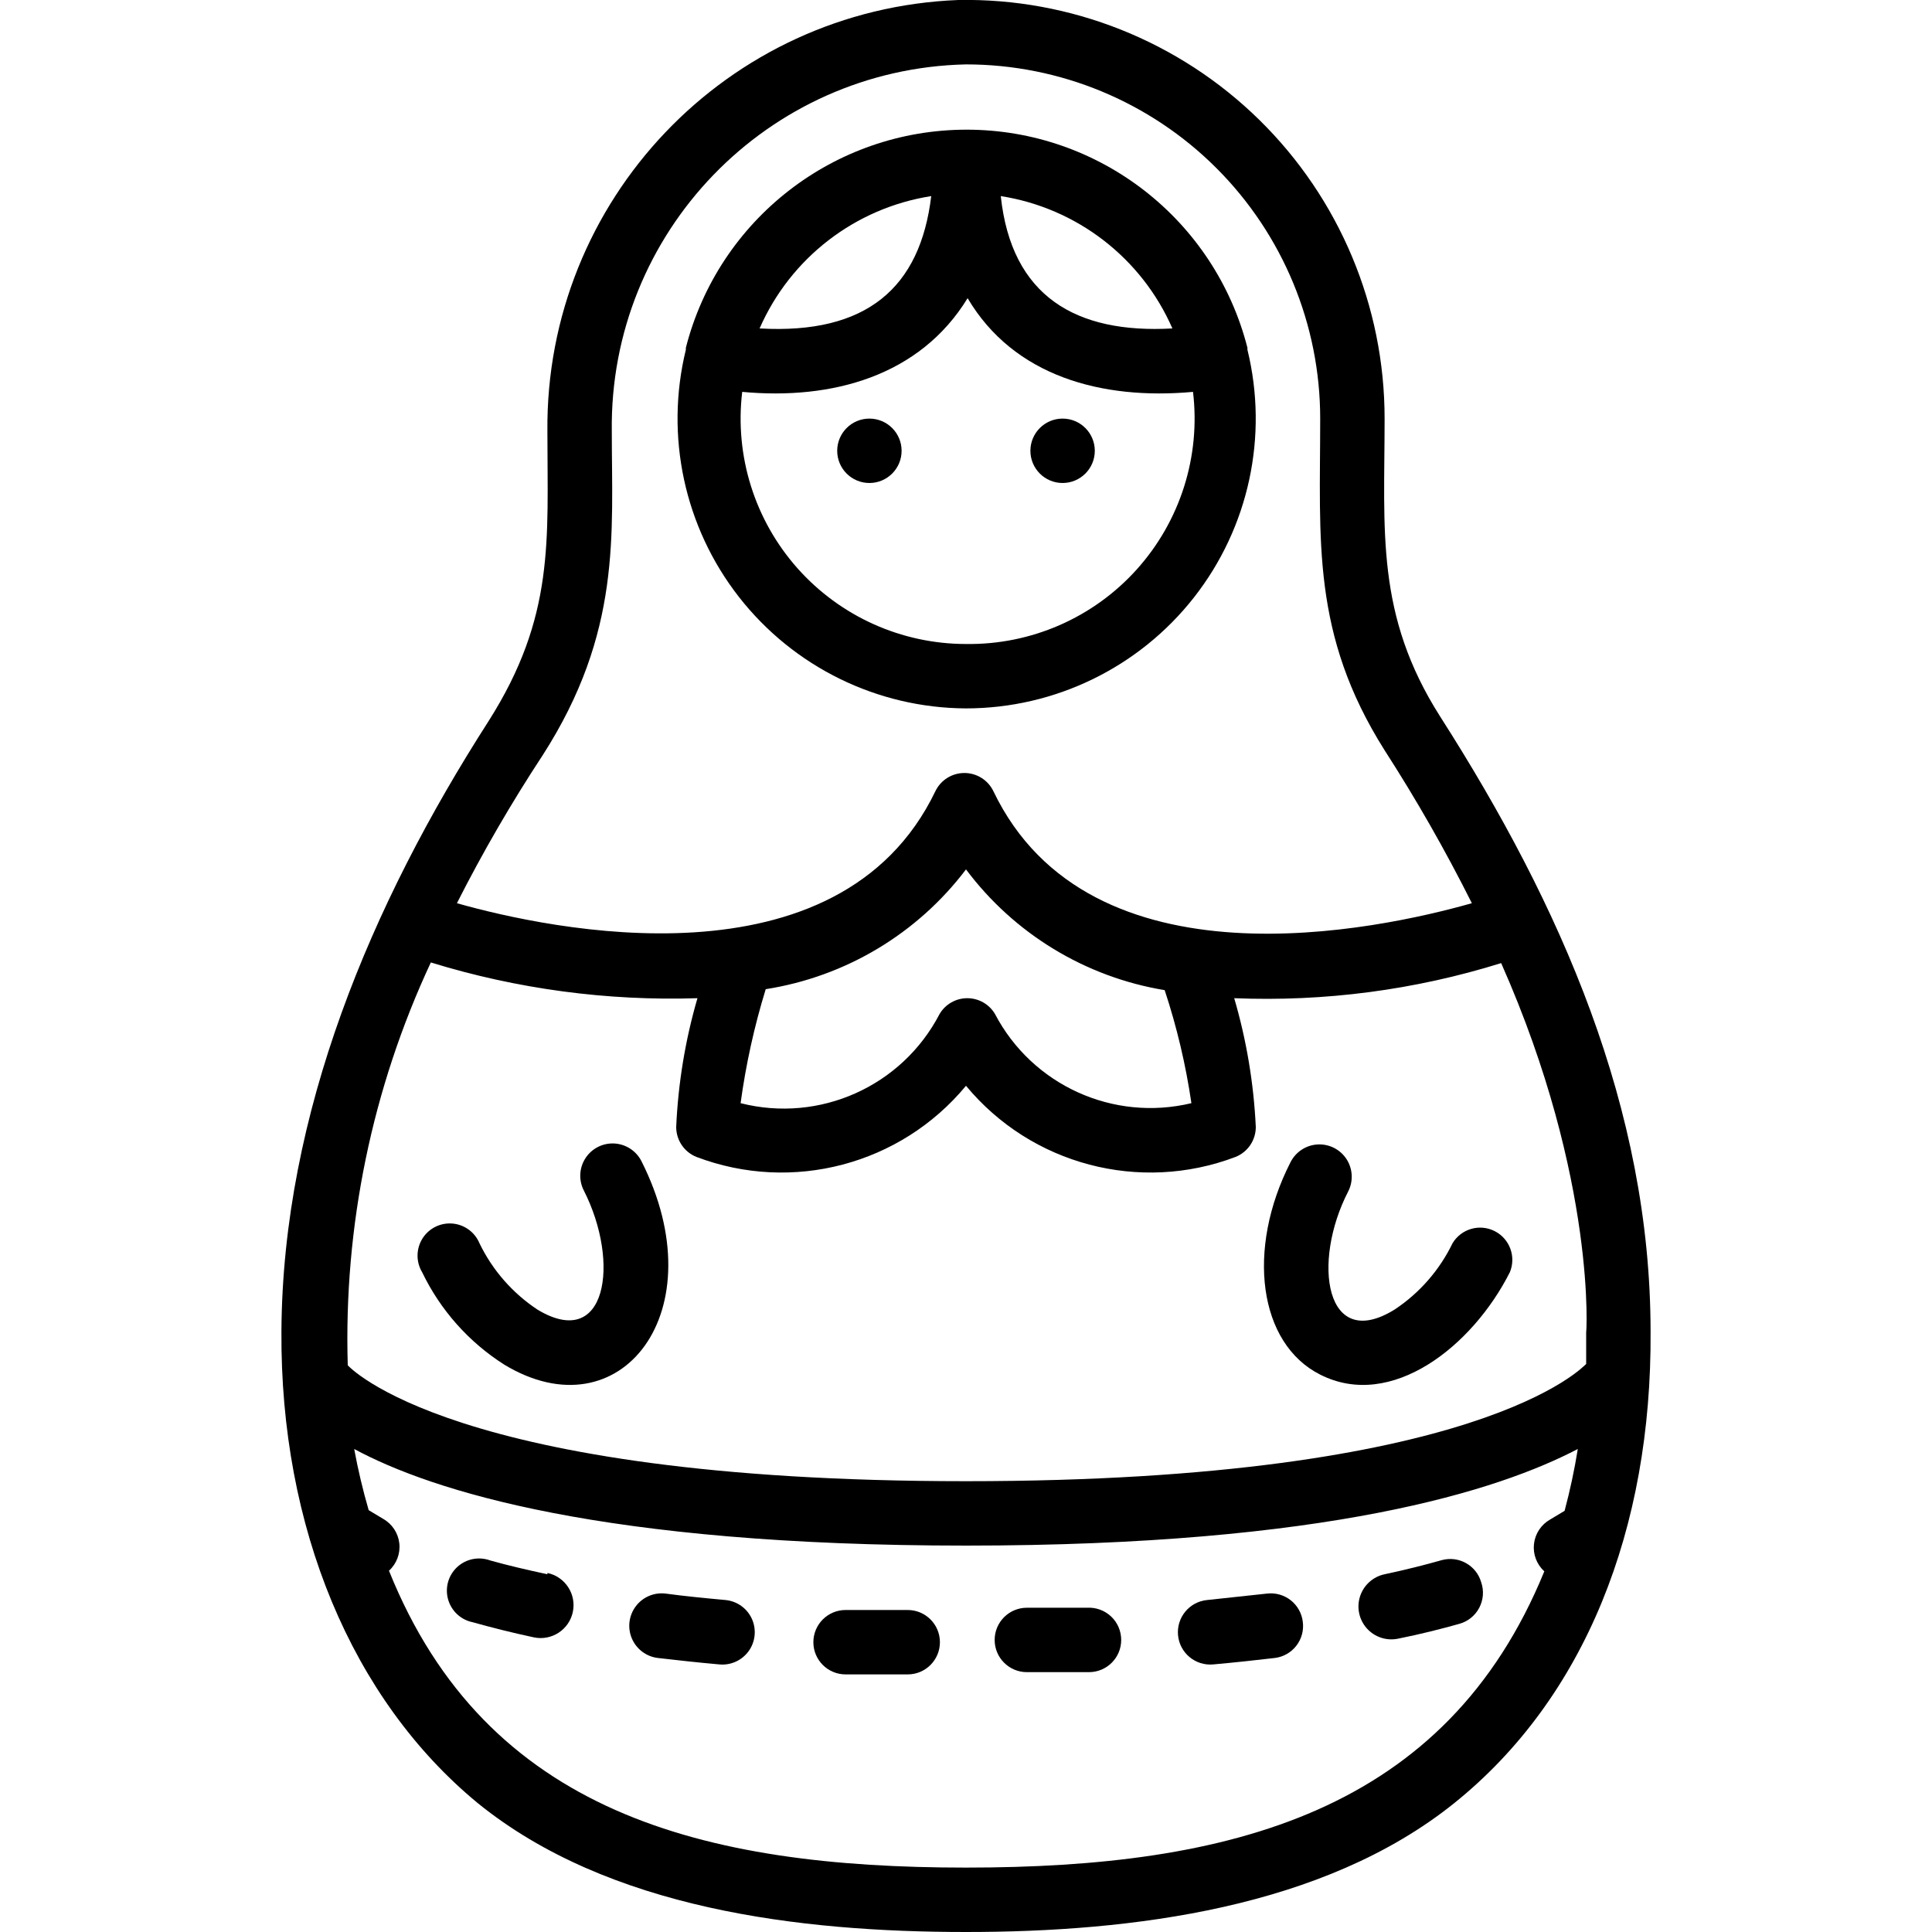 <svg height="512" viewBox="0 0 44 60" width="512" xmlns="http://www.w3.org/2000/svg"><g id="009---Russian-Doll" transform="translate(0 -1)"><path id="Shape" d="m6.84 57c4.06 3.29 10 4 15.16 4s11.1-.74 15.16-4 6.14-8.52 6.1-14.64c0-6.93-2.79-13.25-6.53-19.1-2.02-3.17-1.73-5.77-1.73-9.26.001-3.49-1.402-6.833-3.892-9.278-2.49-2.445-5.859-3.786-9.348-3.722-7.177.281-12.83 6.218-12.76 13.4 0 3.38.24 5.74-1.83 9-3.64 5.67-6.39 12.18-6.43 18.94-.04 6.1 2.19 11.44 6.1 14.66zm15.16 2c-8.17 0-14.9-1.7-17.92-9.22.237-.216.357-.532.321-.851-.036-.319-.222-.601-.501-.759l-.45-.27c-.182-.625-.332-1.259-.45-1.9 2.41 1.3 7.73 3 19 3s16.55-1.72 19-3c-.104.647-.241 1.287-.41 1.92l-.45.27c-.279.158-.465.44-.501.759-.036.319.084.635.321.851-3.06 7.48-9.75 9.2-17.96 9.2zm-13.15-34.54c2.46-3.83 2.15-6.86 2.15-10.06-.084-6.175 4.826-11.263 11-11.4 2.917 0 5.715 1.159 7.778 3.222 2.063 2.063 3.222 4.861 3.222 7.778 0 3.79-.28 6.69 2 10.3.988 1.533 1.893 3.119 2.71 4.75-2.89.82-11.86 2.78-14.86-3.48-.167-.345-.517-.564-.9-.564s-.733.219-.9.564c-3 6.24-12 4.29-14.86 3.48.8-1.579 1.688-3.111 2.66-4.59zm20.15 10.8c-2.428.583-4.941-.558-6.1-2.77-.18-.304-.507-.49-.86-.49s-.68.186-.86.49c-1.167 2.247-3.727 3.394-6.18 2.77.163-1.199.424-2.383.78-3.54 2.477-.388 4.707-1.721 6.22-3.72 1.496 1.999 3.707 3.343 6.17 3.75.378 1.144.656 2.318.83 3.51zm-23.62-4.37c2.68.825 5.478 1.2 8.28 1.11-.379 1.302-.6 2.645-.66 4-0.0.41.249.778.63.93 2.976 1.129 6.34.241 8.37-2.21 2.03 2.451 5.394 3.339 8.37 2.21.381-.152.63-.52.63-.93-.064-1.355-.289-2.698-.67-4 2.805.114 5.61-.254 8.29-1.09 3 6.77 2.64 11.66 2.64 11.45v1c-.07.05-3.26 3.64-19.26 3.64s-19.19-3.59-19.2-3.6c-.129-4.314.755-8.599 2.58-12.51z"/><path id="Shape" d="m22 23c2.763-.001 5.373-1.271 7.079-3.445 1.706-2.174 2.318-5.011 1.661-7.695 0 0 0 0 0-.06-1.018-3.985-4.607-6.773-8.72-6.773s-7.702 2.788-8.72 6.773v.06c-.655 2.677-.048 5.507 1.649 7.68 1.697 2.172 4.295 3.448 7.051 3.46zm0-2c-2.001-0-3.906-.857-5.235-2.353-1.328-1.497-1.953-3.49-1.715-5.477 2.79.26 5.52-.49 7-2.91 1.43 2.42 4.16 3.17 7 2.91.24 2.004-.398 4.014-1.748 5.515s-3.283 2.344-5.302 2.315zm6.41-9.8c-3 .17-5-1-5.33-4.11 2.362.37 4.372 1.92 5.33 4.11zm-7.49-4.11c-.34 2.84-2 4.3-5.33 4.11.958-2.19 2.968-3.74 5.33-4.11z"/><path id="Shape" d="m14.53 50.69c-.65-.06-1.27-.12-1.86-.2-.357-.043-.71.108-.926.396-.216.288-.262.669-.12 1 .142.331.449.561.806.604.6.07 1.24.14 1.91.2.357.034.705-.125.914-.418.208-.292.244-.674.095-1s-.461-.548-.819-.582z"/><path id="Shape" d="m36.78 49.45c-.53.15-1.12.3-1.78.44-.357.075-.647.335-.761.682-.114.347-.034.728.21 1s.614.393.971.318c.7-.14 1.33-.3 1.9-.46.266-.073.49-.253.619-.498s.151-.531.061-.792c-.15-.524-.693-.831-1.22-.69z"/><path id="Shape" d="m31.35 50.49-1.86.2c-.552.052-.957.543-.905 1.095s.543.957 1.095.905c.67-.06 1.31-.13 1.91-.2.264-.032.505-.169.668-.379.163-.21.236-.477.202-.741-.03-.264-.164-.505-.372-.67-.208-.165-.474-.241-.738-.21z"/><path id="Shape" d="m9 49.89c-.65-.14-1.25-.28-1.78-.43-.352-.128-.747-.048-1.022.207-.275.255-.384.643-.282 1.004s.397.635.764.709c.57.16 1.2.32 1.9.47.552.116 1.094-.238 1.21-.79s-.238-1.094-.79-1.21z"/><path id="Shape" d="m25.76 50.93h-1.87c-.552 0-1 .448-1 1s.448 1 1 1h1.93c.552 0 1-.448 1-1 0-.276-.113-.54-.314-.729-.201-.189-.471-.287-.746-.271z"/><path id="Shape" d="m20.13 51h-1.87c-.552 0-1 .448-1 1s.448 1 1 1h1.93c.552 0 1-.448 1-1s-.448-1-1-1z"/><path id="Shape" d="m7.66 43.38c3.62 2.19 6.61-1.67 4.26-6.32-.163-.32-.483-.528-.842-.548-.358-.019-.699.154-.895.455-.196.301-.216.683-.053 1.003 1.14 2.24.71 5-1.44 3.7-.774-.513-1.396-1.224-1.8-2.06-.144-.346-.47-.582-.843-.612-.374-.03-.733.152-.93.47-.197.319-.2.721-.007 1.042.566 1.176 1.449 2.17 2.55 2.87z"/><path id="Shape" d="m33 43.69c2.21 1.12 4.73-.88 5.89-3.18.201-.484-.005-1.04-.472-1.277s-1.038-.072-1.308.377c-.404.836-1.026 1.547-1.8 2.06-2.15 1.33-2.58-1.46-1.44-3.67.163-.32.142-.702-.053-1.003-.196-.301-.537-.474-.895-.455-.358.019-.679.228-.842.548-1.39 2.72-.99 5.64.92 6.6z"/><path id="Shape" d="m19 16c-.552 0-1-.448-1-1s.448-1 1-1 1 .448 1 1-.448 1-1 1z"/><path id="Shape" d="m25 16c-.552 0-1-.448-1-1s.448-1 1-1 1 .448 1 1-.448 1-1 1z"/></g></svg>